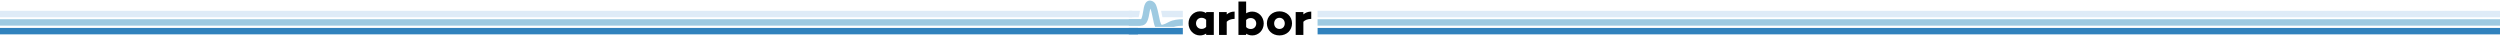 <?xml version="1.0" encoding="UTF-8" standalone="no"?>
<svg
   xmlns:dc="http://purl.org/dc/elements/1.1/"
   xmlns:cc="http://creativecommons.org/ns#"
   xmlns:rdf="http://www.w3.org/1999/02/22-rdf-syntax-ns#"
   xmlns:svg="http://www.w3.org/2000/svg"
   xmlns="http://www.w3.org/2000/svg"
   xmlns:sodipodi="http://sodipodi.sourceforge.net/DTD/sodipodi-0.dtd"
   xmlns:inkscape="http://www.inkscape.org/namespaces/inkscape"
   inkscape:version="1.0 (4035a4fb49, 2020-05-01)"
   sodipodi:docname="arbor-lines-proto-colour-full.svg"
   id="svg2"
   version="1.1"
   width="4200"
   viewBox="0 0 4200 60"
   height="60">
  <defs
     id="defs29" />
  <sodipodi:namedview
     inkscape:document-rotation="0"
     inkscape:current-layer="svg2"
     inkscape:window-maximized="1"
     inkscape:window-y="0"
     inkscape:window-x="66"
     inkscape:cy="176.89641"
     inkscape:cx="2000.1123"
     inkscape:zoom="1.8291018"
     units="px"
     showgrid="false"
     id="namedview27"
     inkscape:window-height="1051"
     inkscape:window-width="1854"
     inkscape:pageshadow="2"
     inkscape:pageopacity="0"
     guidetolerance="10"
     gridtolerance="10"
     objecttolerance="10"
     borderopacity="1"
     bordercolor="#666666"
     pagecolor="#ffffff" />
  <g
     transform="matrix(0.44,0,0,0.44,1895.539,0.979)"
     id="g14">
    <g
       id="g12">
      <path
         style="fill:#000000"
         d="m 297.309,43.887 v 4.031 c -6.492,-4.309 -14.23,-6.844 -23.961,-6.844 -23.582,0 -43.398,19.812 -43.398,45.871 0,25.887 19.816,46.051 43.398,46.051 9.73,0 17.469,-2.695 23.961,-7.02 v 5.145 h 29.168 V 43.887 Z m -18.012,64.269 c -11.887,0 -20.711,-9.16 -20.711,-21.211 0,-12.031 8.824,-21.191 20.711,-21.191 6.301,0 12.43,1.613 18.012,7.723 v 26.953 c -5.582,6.098 -11.711,7.727 -18.012,7.727 z"
         id="path2"
         inkscape:connector-curvature="0" />
      <path
         style="fill:#000000"
         d="m 405.899,42.012 c -12.957,0 -22.324,4.16 -30.074,10.844 V 43.887 h -29.359 v 87.234 h 29.359 V 80.793 c 6.844,-6.699 15.855,-10.496 30.074,-11.039 z"
         id="path4"
         inkscape:connector-curvature="0" />
      <path
         style="fill:#000000"
         d="m 473.696,42.012 c -9.539,0 -17.277,2.535 -23.77,6.668 V 3.555 h -29.359 v 127.567 h 29.359 v -4.777 c 6.492,4.133 14.23,6.652 23.77,6.652 23.598,0 43.414,-19.801 43.414,-45.566 0,-25.602 -19.816,-45.418 -43.414,-45.418 z m -5.758,66.496 c -6.305,0 -12.605,-1.586 -18.012,-7.434 V 74.137 c 5.406,-5.848 11.707,-7.445 18.012,-7.445 11.887,0 20.531,9.043 20.531,20.738 0,12.047 -8.645,21.078 -20.531,21.078 z"
         id="path6"
         inkscape:connector-curvature="0" />
      <path
         style="fill:#000000"
         d="m 577.258,41.075 c -27.73,0 -48.086,19.637 -48.086,45.871 0,26.602 20.355,46.051 48.086,46.051 27.555,0 47.91,-19.449 47.91,-46.051 0,-26.234 -20.355,-45.871 -47.91,-45.871 z m 0,67.258 c -12.254,0 -20.359,-8.984 -20.359,-21.195 0,-11.855 8.105,-21.383 20.359,-21.383 12.062,0 20.168,9.527 20.168,21.383 0,12.211 -8.105,21.195 -20.168,21.195 z"
         id="path8"
         inkscape:connector-curvature="0" />
      <path
         style="fill:#000000"
         d="m 698.555,42.012 c -12.957,0 -22.324,4.16 -30.078,10.844 V 43.887 h -29.355 v 87.234 H 668.477 V 80.793 c 6.848,-6.699 15.859,-10.496 30.078,-11.039 z"
         id="path10"
         inkscape:connector-curvature="0" />
    </g>
  </g>
  <path
     style="fill:#3182bd;fill-rule:evenodd;stroke-width:0.44;fill-opacity:1"
     d="m 1896.375,46.915 v 10.793 l 90.809,-0.02 V 46.935 Z"
     id="path16"
     inkscape:connector-curvature="0" />
  <path
     style="fill:#deebf7;fill-rule:evenodd;stroke-width:0.44;fill-opacity:1"
     d="m 1950.562,18.135 c 0.487,2.043 0.929,4.143 1.356,6.228 0.321,1.565 0.627,3.077 0.934,4.577 l 34.331,0.031 V 18.167 Z"
     id="path18"
     inkscape:connector-curvature="0" />
  <path
     style="fill:#deebf7;fill-rule:evenodd;stroke-width:0.44;fill-opacity:1"
     d="m 1896.375,18.135 v 10.833 l 16.534,-0.029 c 0.805,-2.605 1.475,-6.282 2.111,-9.967 0.048,-0.281 0.095,-0.557 0.142,-0.838 z"
     id="path20"
     inkscape:connector-curvature="0" />
  <path
     style="fill:#9ecae1;fill-rule:evenodd;stroke-width:0.44;fill-opacity:1"
     d="m 1931.746,0.979 c -0.91,-0.001 -1.829,0.141 -2.722,0.468 -2.857,1.045 -4.385,3.269 -5.33,5.189 -1.89,3.842 -2.42,8.017 -3.138,12.282 -0.719,4.265 -1.483,8.527 -2.459,11.094 -0.486,1.278 -1.023,2.057 -1.225,2.264 h -20.497 v 10.808 h 20.638 c 2.906,0 5.743,-1.382 7.541,-3.202 1.798,-1.82 2.835,-3.909 3.642,-6.03 1.613,-4.242 2.304,-8.912 3.016,-13.138 0.477,-2.829 0.971,-4.412 1.46,-6.231 0.198,0.437 0.379,0.657 0.555,1.195 0.94,2.87 1.818,6.803 2.647,10.853 0.83,4.05 1.621,8.223 2.56,11.886 0.628,2.452 1.057,4.621 2.152,6.695 h 31.564 c 4.309,-1.334 9.575,-1.768 15.035,-1.941 V 32.305 c -7.707,0.123 -16.21,0.72 -23.815,4.779 -4.201,2.242 -7.61,3.83 -9.622,4.253 -2.012,0.423 -2.022,0.474 -3.205,-0.741 0.593,0.609 -0.837,-1.721 -1.643,-4.866 -0.806,-3.145 -1.591,-7.227 -2.44,-11.371 -0.849,-4.144 -1.752,-8.346 -2.964,-12.048 -1.212,-3.702 -2.209,-7.217 -6.232,-9.683 -1.129,-0.692 -2.473,-1.25 -3.894,-1.503 -0.532,-0.095 -1.075,-0.147 -1.622,-0.148 z"
     id="path22"
     inkscape:connector-curvature="0" />
  <rect
     y="18.134"
     x="-974.476"
     height="10.834"
     width="2876.477"
     id="rect864"
     style="opacity:1;fill:#deebf7;fill-opacity:1;stroke:none;stroke-width:36.79;stroke-miterlimit:4;stroke-dasharray:none;stroke-opacity:0.392" />
  <rect
     y="32.275"
     x="-974.333"
     height="10.807"
     width="2890.365"
     id="rect864-6"
     style="opacity:1;fill:#9ecae1;fill-opacity:1;stroke:none;stroke-width:36.833;stroke-miterlimit:4;stroke-dasharray:none;stroke-opacity:0.392" />
  <rect
     y="46.914"
     x="-973.787"
     height="10.796"
     width="2885.537"
     id="rect864-6-4"
     style="opacity:1;fill:#3182bd;fill-opacity:1;stroke:none;stroke-width:36.783;stroke-miterlimit:4;stroke-dasharray:none;stroke-opacity:0.392" />
  <rect
     y="18.156"
     x="2213.485"
     height="10.834"
     width="2960.862"
     id="rect864-3"
     style="opacity:1;fill:#deebf7;fill-opacity:1;stroke:none;stroke-width:37.326;stroke-miterlimit:4;stroke-dasharray:none;stroke-opacity:0.392" />
  <rect
     y="32.296"
     x="2213.501"
     height="10.807"
     width="2960.857"
     id="rect864-6-0"
     style="opacity:1;fill:#9ecae1;fill-opacity:1;stroke:none;stroke-width:37.28;stroke-miterlimit:4;stroke-dasharray:none;stroke-opacity:0.392" />
  <rect
     y="46.935"
     x="2213.564"
     height="10.796"
     width="2960.76"
     id="rect864-6-4-3"
     style="opacity:1;fill:#3182bd;fill-opacity:1;stroke:none;stroke-width:37.259;stroke-miterlimit:4;stroke-dasharray:none;stroke-opacity:0.392" />
</svg>
